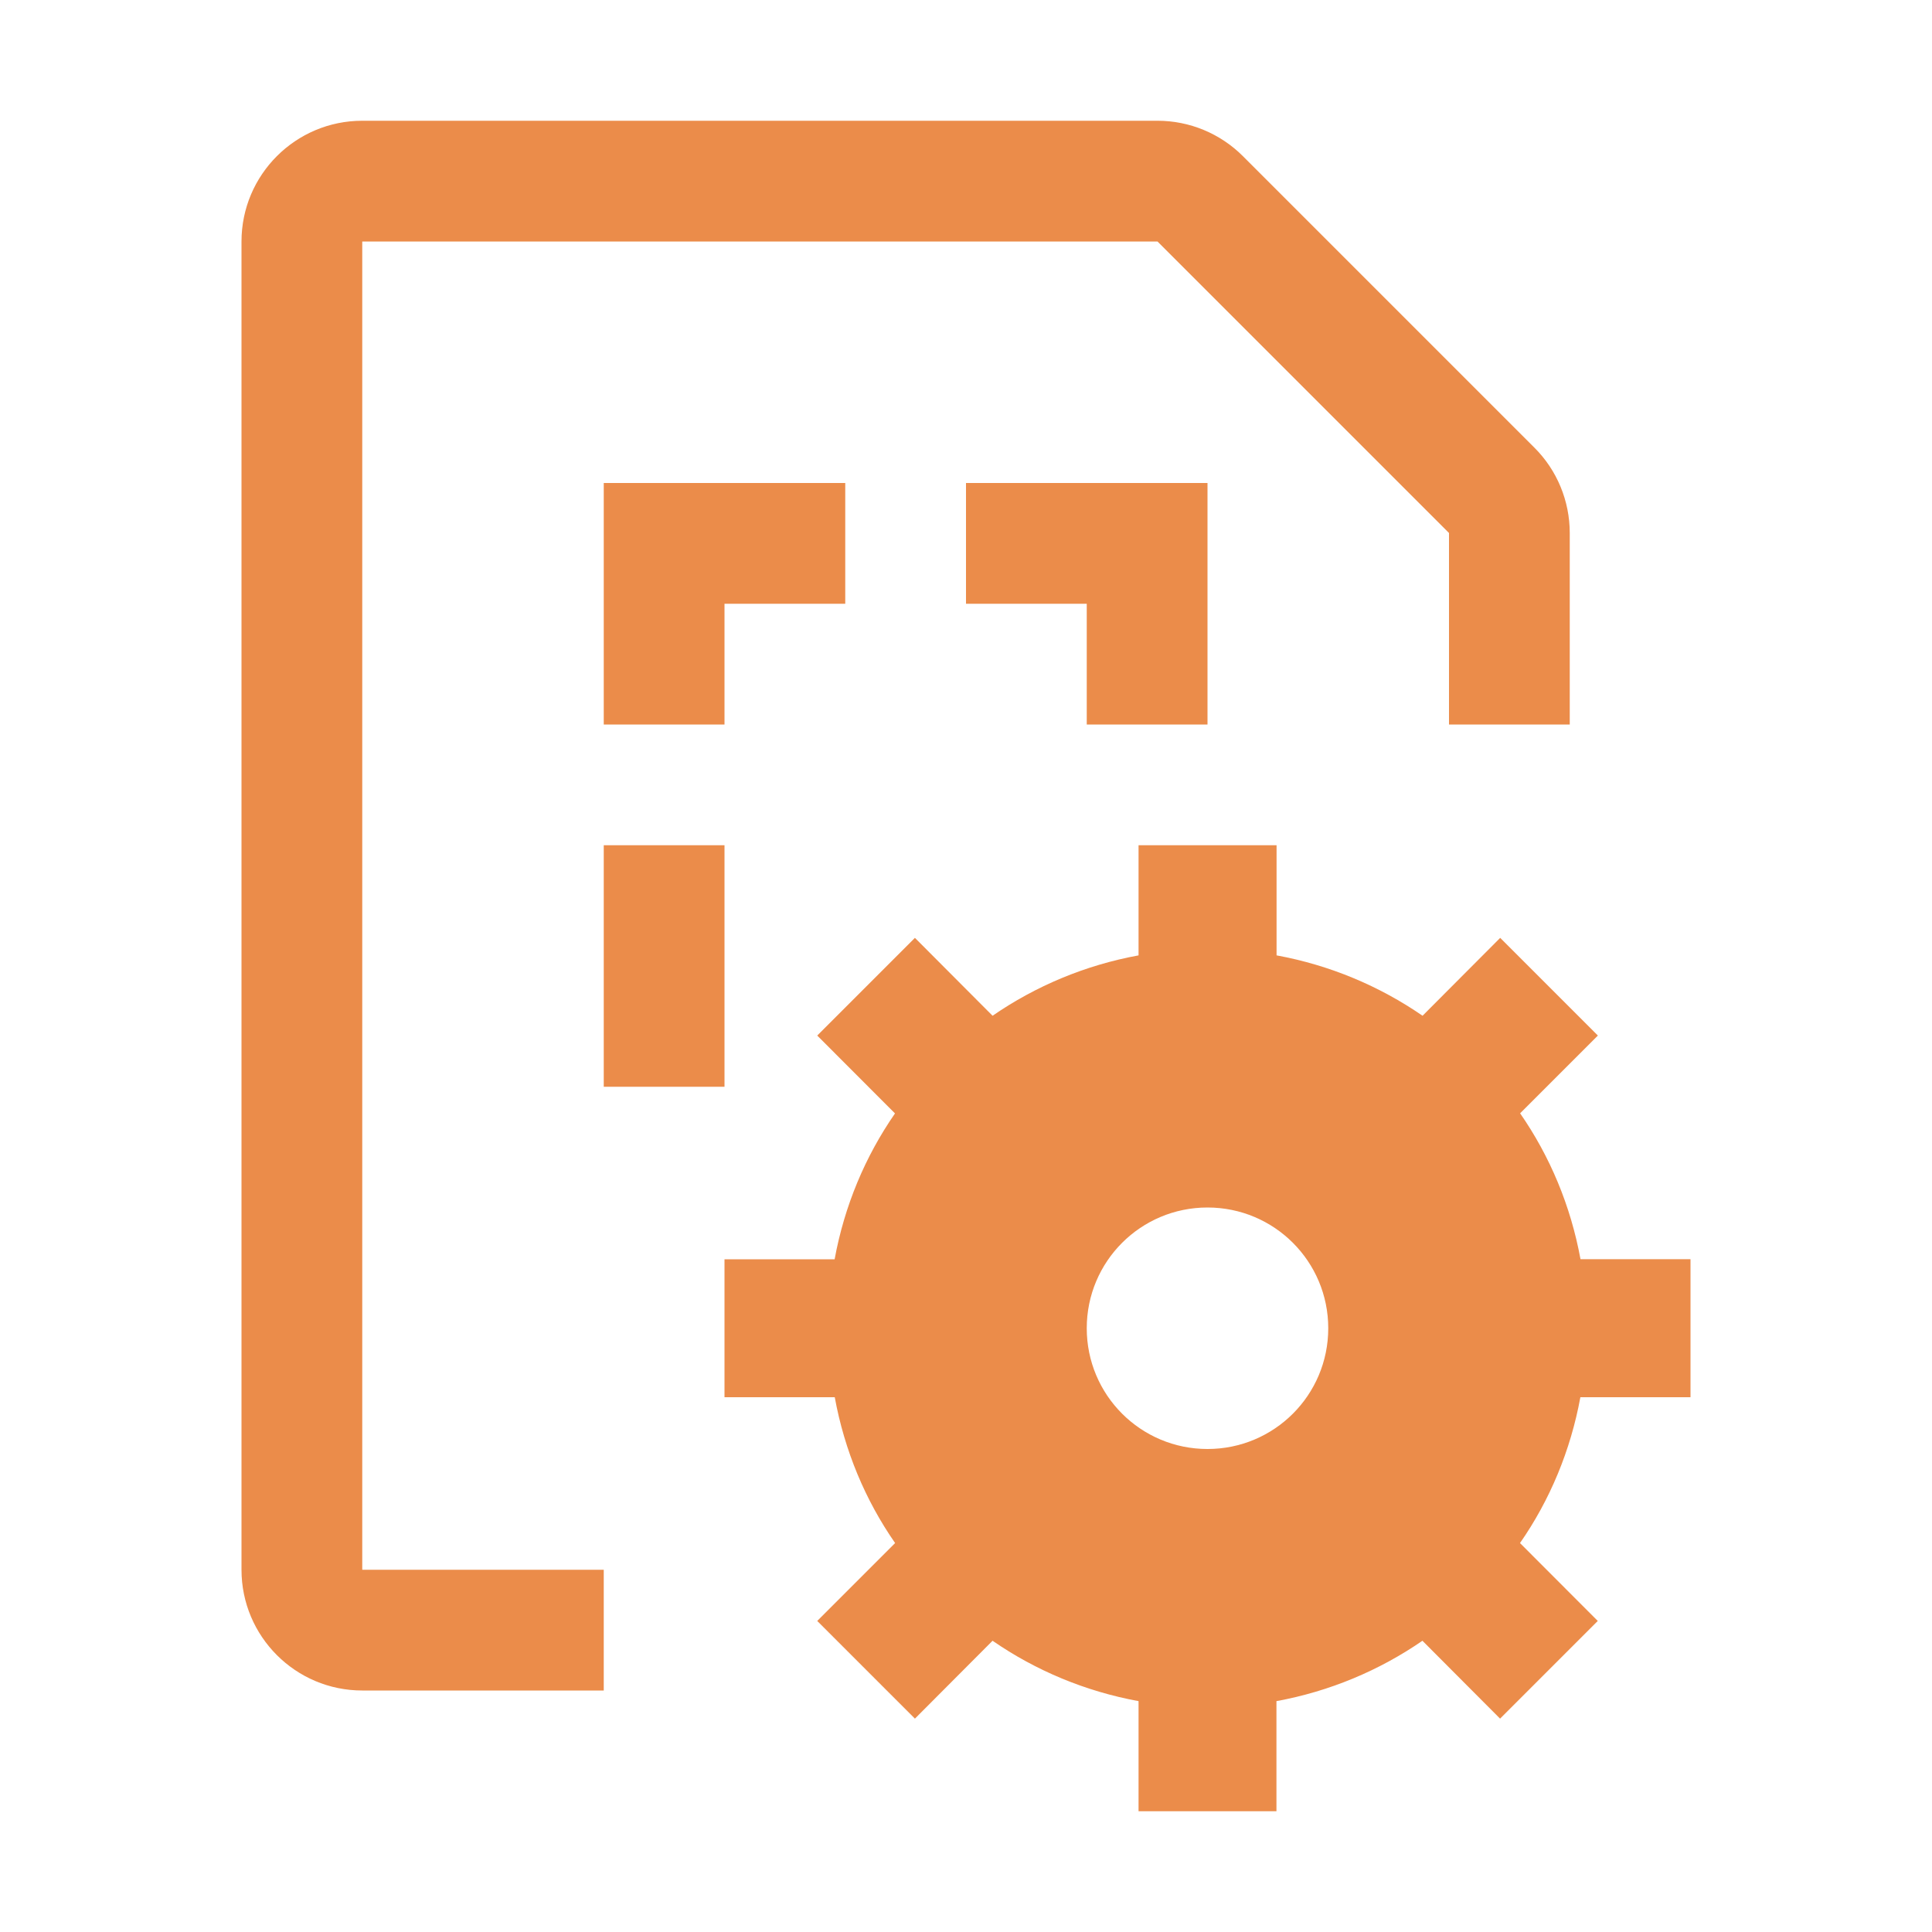<?xml version="1.0" encoding="utf-8"?>
<!-- Generator: Adobe Illustrator 26.5.0, SVG Export Plug-In . SVG Version: 6.00 Build 0)  -->
<svg version="1.1" id="JobTemplate" xmlns="http://www.w3.org/2000/svg" xmlns:xlink="http://www.w3.org/1999/xlink" x="0px"
	 y="0px" width="16px" height="16px" viewBox="0 0 16 16" enable-background="new 0 0 16 16" xml:space="preserve">
<path id="iconColor" fill="#EB8C4A" d="M6,9H5V7h1V9z M5,4v2h1V5h1V4H5z M8,4v1h1v1h1V4H8z M13.088,11.571
	c-0.081,0.442-0.253,0.853-0.5,1.208l0.644,0.645l-0.809,0.809l-0.643-0.645c-0.357,0.246-0.767,0.419-1.209,0.5V15H9.429v-0.912
	c-0.442-0.081-0.853-0.254-1.209-0.5l-0.643,0.645l-0.809-0.809l0.645-0.645c-0.247-0.355-0.419-0.766-0.5-1.208H6v-1.142h0.912
	c0.081-0.442,0.253-0.852,0.5-1.208L6.768,8.576l0.809-0.809L8.22,8.412c0.357-0.246,0.767-0.419,1.209-0.5V7h1.143v0.912
	c0.442,0.081,0.852,0.254,1.209,0.5l0.643-0.645l0.809,0.809L12.589,9.22c0.247,0.356,0.419,0.766,0.5,1.208H14v1.143H13.088z
	 M11,11c0-0.553-0.447-1-1-1c-0.553,0-1,0.447-1,1c0,0.553,0.447,1,1,1S11,11.553,11,11z M5,13H3V2h6.586L12,4.414V6h1V4.414
	c0-0.265-0.105-0.52-0.293-0.707l-2.414-2.414C10.105,1.105,9.851,1,9.586,1H3C2.448,1,2,1.448,2,2v11c0,0.552,0.448,1,1,1h2V13z"/>
</svg>
